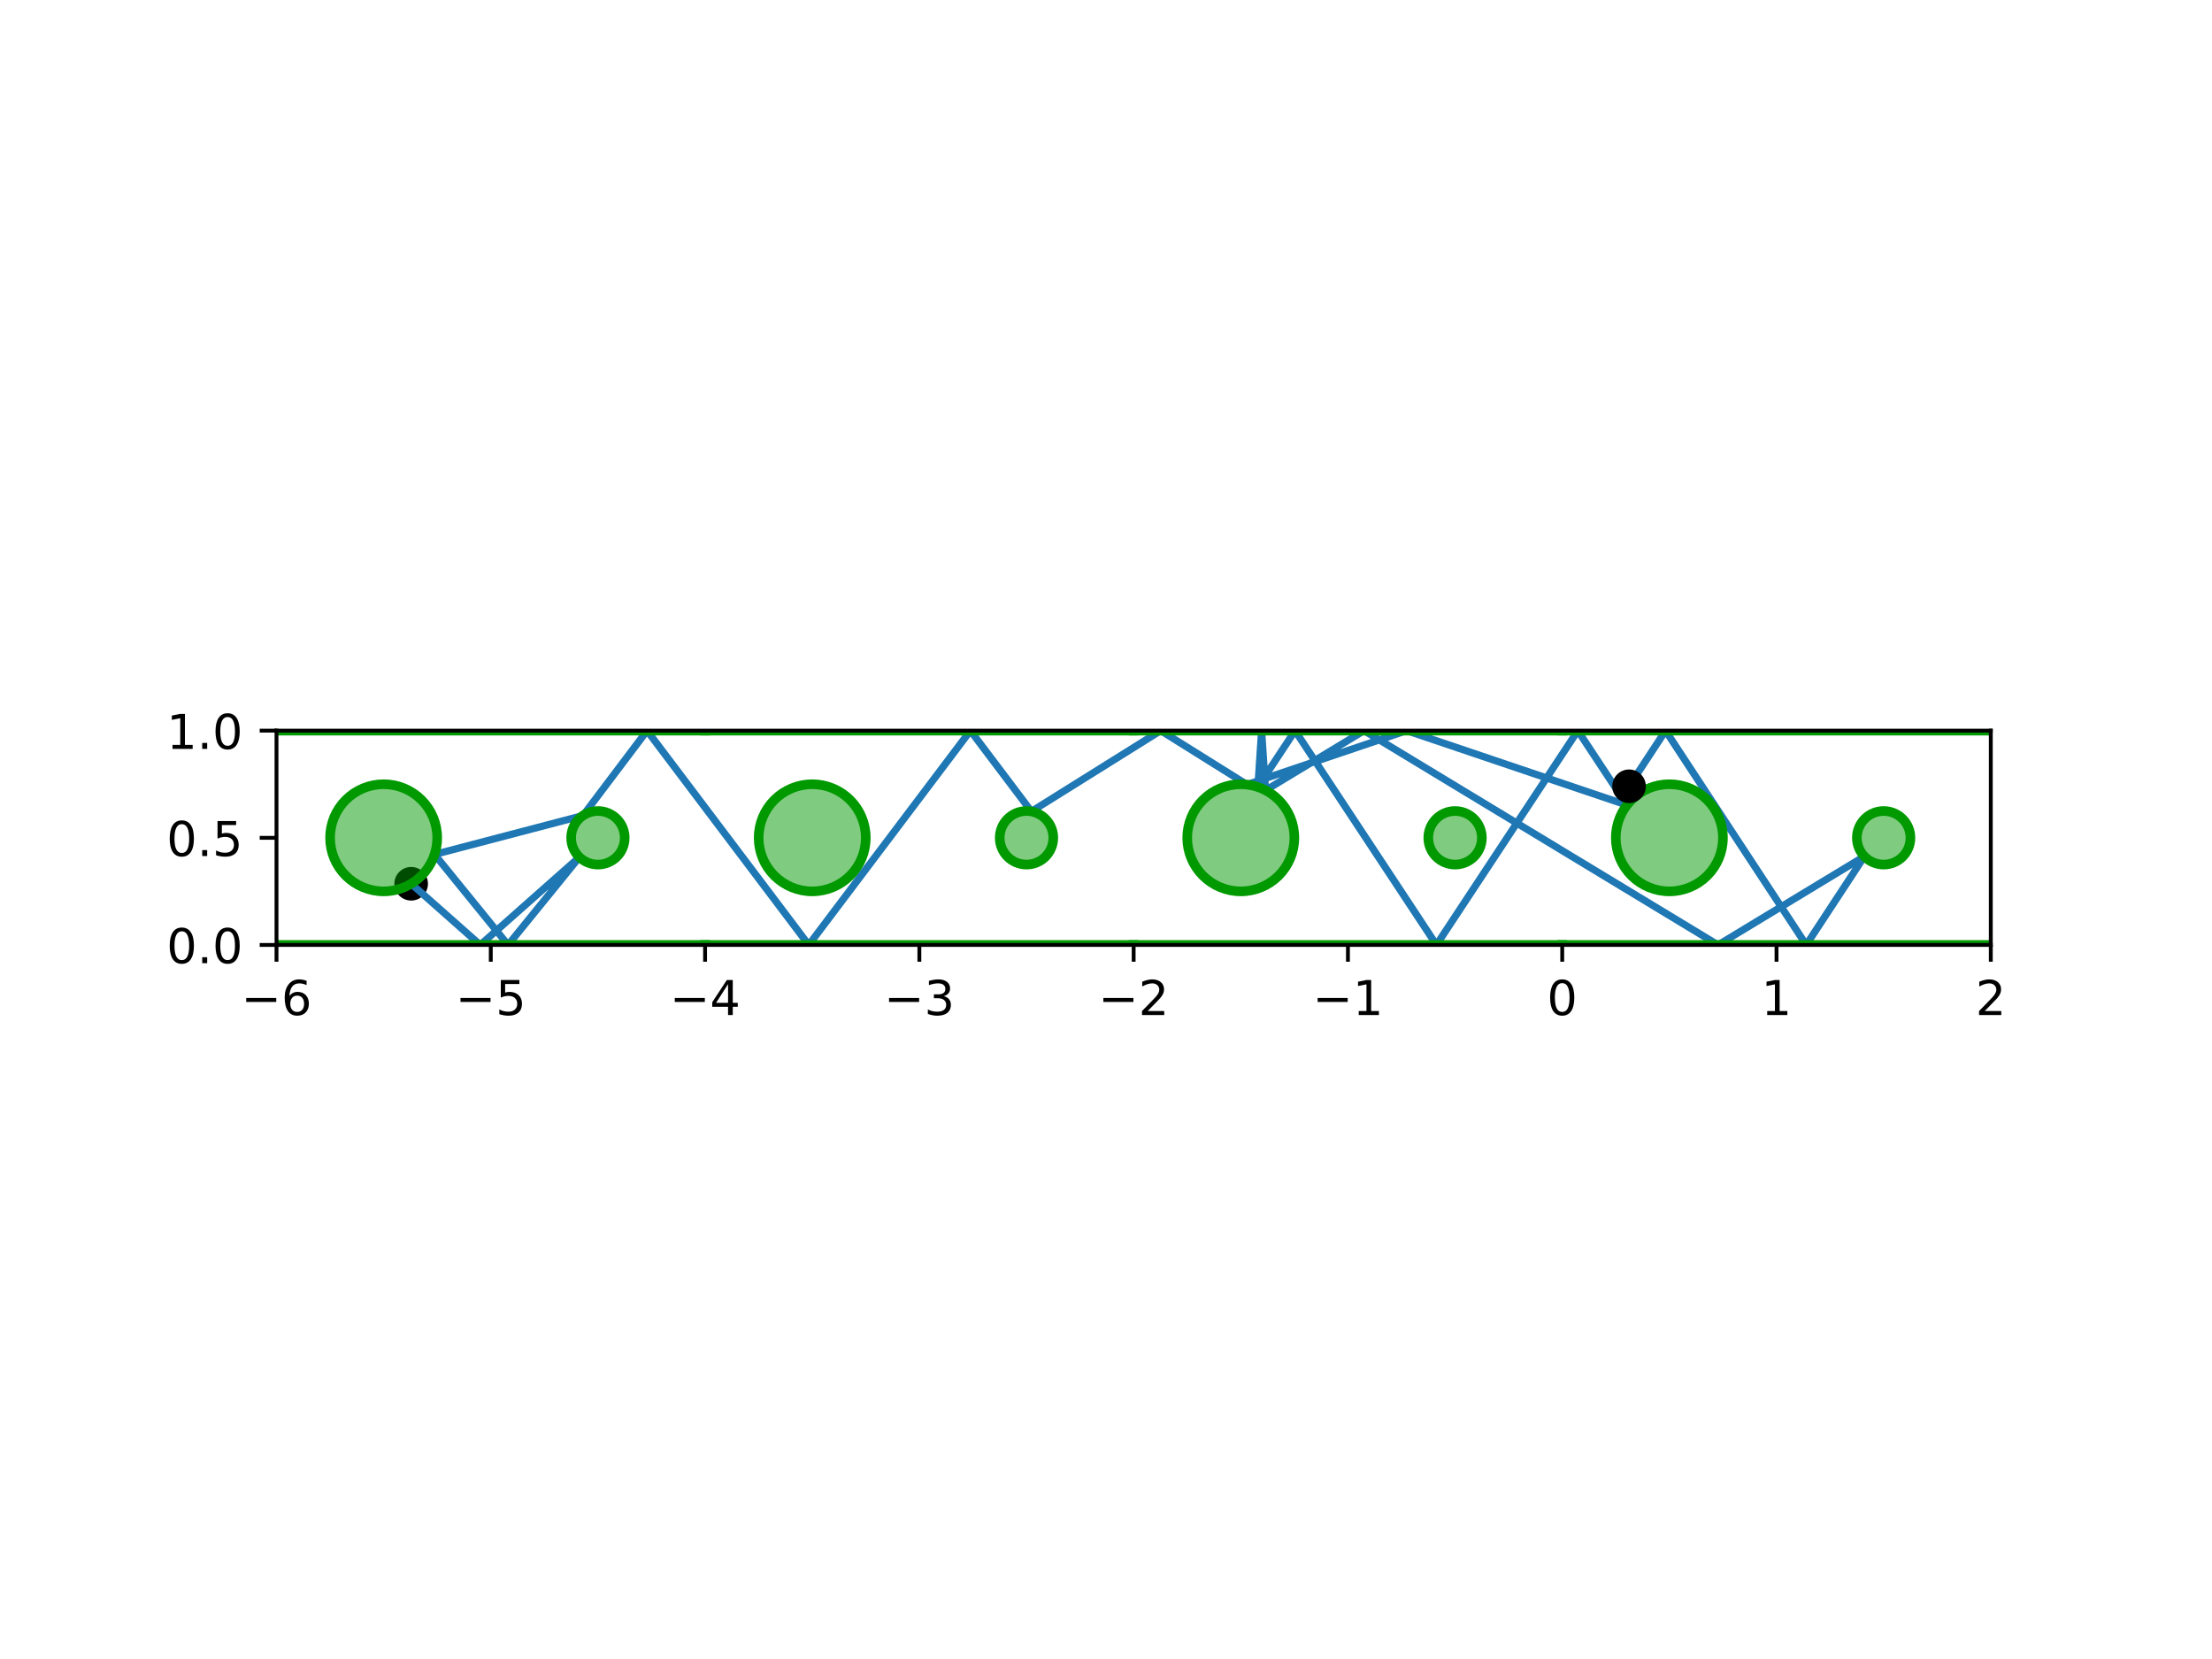 <?xml version="1.0" encoding="utf-8" standalone="no"?>
<!DOCTYPE svg PUBLIC "-//W3C//DTD SVG 1.1//EN"
  "http://www.w3.org/Graphics/SVG/1.1/DTD/svg11.dtd">
<!-- Created with matplotlib (https://matplotlib.org/) -->
<svg height="345.6pt" version="1.1" viewBox="0 0 460.8 345.6" width="460.8pt" xmlns="http://www.w3.org/2000/svg" xmlns:xlink="http://www.w3.org/1999/xlink">
 <defs>
  <style type="text/css">
*{stroke-linecap:butt;stroke-linejoin:round;}
  </style>
 </defs>
 <g id="figure_1">
  <g id="patch_1">
   <path d="M 0 345.6 
L 460.8 345.6 
L 460.8 0 
L 0 0 
z
" style="fill:#ffffff;"/>
  </g>
  <g id="axes_1">
   <g id="patch_2">
    <path d="M 57.6 196.848 
L 414.72 196.848 
L 414.72 152.208 
L 57.6 152.208 
z
" style="fill:#ffffff;"/>
   </g>
   <g id="PathCollection_1">
    <defs>
     <path d="M 0 3 
C 0.796 3 1.559 2.684 2.121 2.121 
C 2.684 1.559 3 0.796 3 0 
C 3 -0.796 2.684 -1.559 2.121 -2.121 
C 1.559 -2.684 0.796 -3 0 -3 
C -0.796 -3 -1.559 -2.684 -2.121 -2.121 
C -2.684 -1.559 -3 -0.796 -3 0 
C -3 0.796 -2.684 1.559 -2.121 2.121 
C -1.559 2.684 -0.796 3 0 3 
z
" id="m5cbccd6a69" style="stroke:#000000;"/>
    </defs>
    <g clip-path="url(#pdb1a8edff9)">
     <use style="stroke:#000000;" x="85.653" xlink:href="#m5cbccd6a69" y="184.103"/>
    </g>
   </g>
   <g id="line2d_1">
    <path clip-path="url(#pdb1a8edff9)" d="M 339.363 163.795 
L 346.969 152.208 
L 376.273 196.848 
L 388.383 178.401 
L 357.907 196.848 
L 284.159 152.208 
L 263.636 164.63 
L 262.815 152.208 
L 262.039 163.951 
L 269.787 152.208 
L 299.239 196.848 
L 328.691 152.208 
L 338.921 167.715 
L 293.028 152.208 
L 259.775 163.443 
L 241.795 152.208 
L 214.855 169.041 
L 202.155 152.208 
L 168.476 196.848 
L 134.796 152.208 
L 121.454 169.893 
L 90.527 177.998 
L 105.84 196.848 
L 120.699 178.557 
L 100.045 196.848 
L 85.653 184.103 
" style="fill:none;stroke:#1f77b4;stroke-linecap:square;stroke-width:1.5;"/>
   </g>
   <g id="patch_3">
    <path clip-path="url(#pdb1a8edff9)" d="M 79.92 185.688 
C 82.88 185.688 85.719 184.512 87.811 182.419 
C 89.904 180.327 91.08 177.488 91.08 174.528 
C 91.08 171.568 89.904 168.729 87.811 166.637 
C 85.719 164.544 82.88 163.368 79.92 163.368 
C 76.96 163.368 74.121 164.544 72.029 166.637 
C 69.936 168.729 68.76 171.568 68.76 174.528 
C 68.76 177.488 69.936 180.327 72.029 182.419 
C 74.121 184.512 76.96 185.688 79.92 185.688 
z
" style="fill:#009900;fill-opacity:0.5;stroke:#009900;stroke-linejoin:miter;stroke-width:2;"/>
   </g>
   <g id="patch_4">
    <path clip-path="url(#pdb1a8edff9)" d="M 124.56 180.108 
C 126.04 180.108 127.459 179.52 128.506 178.474 
C 129.552 177.427 130.14 176.008 130.14 174.528 
C 130.14 173.048 129.552 171.629 128.506 170.582 
C 127.459 169.536 126.04 168.948 124.56 168.948 
C 123.08 168.948 121.661 169.536 120.614 170.582 
C 119.568 171.629 118.98 173.048 118.98 174.528 
C 118.98 176.008 119.568 177.427 120.614 178.474 
C 121.661 179.52 123.08 180.108 124.56 180.108 
z
" style="fill:#009900;fill-opacity:0.5;stroke:#009900;stroke-linejoin:miter;stroke-width:2;"/>
   </g>
   <g id="patch_5">
    <path clip-path="url(#pdb1a8edff9)" d="M 169.2 185.688 
C 172.16 185.688 174.999 184.512 177.091 182.419 
C 179.184 180.327 180.36 177.488 180.36 174.528 
C 180.36 171.568 179.184 168.729 177.091 166.637 
C 174.999 164.544 172.16 163.368 169.2 163.368 
C 166.24 163.368 163.401 164.544 161.309 166.637 
C 159.216 168.729 158.04 171.568 158.04 174.528 
C 158.04 177.488 159.216 180.327 161.309 182.419 
C 163.401 184.512 166.24 185.688 169.2 185.688 
z
" style="fill:#009900;fill-opacity:0.5;stroke:#009900;stroke-linejoin:miter;stroke-width:2;"/>
   </g>
   <g id="patch_6">
    <path clip-path="url(#pdb1a8edff9)" d="M 213.84 180.108 
C 215.32 180.108 216.739 179.52 217.786 178.474 
C 218.832 177.427 219.42 176.008 219.42 174.528 
C 219.42 173.048 218.832 171.629 217.786 170.582 
C 216.739 169.536 215.32 168.948 213.84 168.948 
C 212.36 168.948 210.941 169.536 209.894 170.582 
C 208.848 171.629 208.26 173.048 208.26 174.528 
C 208.26 176.008 208.848 177.427 209.894 178.474 
C 210.941 179.52 212.36 180.108 213.84 180.108 
z
" style="fill:#009900;fill-opacity:0.5;stroke:#009900;stroke-linejoin:miter;stroke-width:2;"/>
   </g>
   <g id="patch_7">
    <path clip-path="url(#pdb1a8edff9)" d="M 258.48 185.688 
C 261.44 185.688 264.279 184.512 266.371 182.419 
C 268.464 180.327 269.64 177.488 269.64 174.528 
C 269.64 171.568 268.464 168.729 266.371 166.637 
C 264.279 164.544 261.44 163.368 258.48 163.368 
C 255.52 163.368 252.681 164.544 250.589 166.637 
C 248.496 168.729 247.32 171.568 247.32 174.528 
C 247.32 177.488 248.496 180.327 250.589 182.419 
C 252.681 184.512 255.52 185.688 258.48 185.688 
z
" style="fill:#009900;fill-opacity:0.5;stroke:#009900;stroke-linejoin:miter;stroke-width:2;"/>
   </g>
   <g id="patch_8">
    <path clip-path="url(#pdb1a8edff9)" d="M 303.12 180.108 
C 304.6 180.108 306.019 179.52 307.066 178.474 
C 308.112 177.427 308.7 176.008 308.7 174.528 
C 308.7 173.048 308.112 171.629 307.066 170.582 
C 306.019 169.536 304.6 168.948 303.12 168.948 
C 301.64 168.948 300.221 169.536 299.174 170.582 
C 298.128 171.629 297.54 173.048 297.54 174.528 
C 297.54 176.008 298.128 177.427 299.174 178.474 
C 300.221 179.52 301.64 180.108 303.12 180.108 
z
" style="fill:#009900;fill-opacity:0.5;stroke:#009900;stroke-linejoin:miter;stroke-width:2;"/>
   </g>
   <g id="patch_9">
    <path clip-path="url(#pdb1a8edff9)" d="M 347.76 185.688 
C 350.72 185.688 353.559 184.512 355.651 182.419 
C 357.744 180.327 358.92 177.488 358.92 174.528 
C 358.92 171.568 357.744 168.729 355.651 166.637 
C 353.559 164.544 350.72 163.368 347.76 163.368 
C 344.8 163.368 341.961 164.544 339.869 166.637 
C 337.776 168.729 336.6 171.568 336.6 174.528 
C 336.6 177.488 337.776 180.327 339.869 182.419 
C 341.961 184.512 344.8 185.688 347.76 185.688 
z
" style="fill:#009900;fill-opacity:0.5;stroke:#009900;stroke-linejoin:miter;stroke-width:2;"/>
   </g>
   <g id="patch_10">
    <path clip-path="url(#pdb1a8edff9)" d="M 392.4 180.108 
C 393.88 180.108 395.299 179.52 396.346 178.474 
C 397.392 177.427 397.98 176.008 397.98 174.528 
C 397.98 173.048 397.392 171.629 396.346 170.582 
C 395.299 169.536 393.88 168.948 392.4 168.948 
C 390.92 168.948 389.501 169.536 388.454 170.582 
C 387.408 171.629 386.82 173.048 386.82 174.528 
C 386.82 176.008 387.408 177.427 388.454 178.474 
C 389.501 179.52 390.92 180.108 392.4 180.108 
z
" style="fill:#009900;fill-opacity:0.5;stroke:#009900;stroke-linejoin:miter;stroke-width:2;"/>
   </g>
   <g id="matplotlib.axis_1">
    <g id="xtick_1">
     <g id="line2d_2">
      <defs>
       <path d="M 0 0 
L 0 3.5 
" id="m004f336761" style="stroke:#000000;stroke-width:0.8;"/>
      </defs>
      <g>
       <use style="stroke:#000000;stroke-width:0.8;" x="57.6" xlink:href="#m004f336761" y="196.848"/>
      </g>
     </g>
     <g id="text_1">
      <!-- −6 -->
      <defs>
       <path d="M 10.594 35.5 
L 73.188 35.5 
L 73.188 27.203 
L 10.594 27.203 
z
" id="DejaVuSans-8722"/>
       <path d="M 33.016 40.375 
Q 26.375 40.375 22.484 35.828 
Q 18.609 31.297 18.609 23.391 
Q 18.609 15.531 22.484 10.953 
Q 26.375 6.391 33.016 6.391 
Q 39.656 6.391 43.531 10.953 
Q 47.406 15.531 47.406 23.391 
Q 47.406 31.297 43.531 35.828 
Q 39.656 40.375 33.016 40.375 
z
M 52.594 71.297 
L 52.594 62.312 
Q 48.875 64.062 45.094 64.984 
Q 41.312 65.922 37.594 65.922 
Q 27.828 65.922 22.672 59.328 
Q 17.531 52.734 16.797 39.406 
Q 19.672 43.656 24.016 45.922 
Q 28.375 48.188 33.594 48.188 
Q 44.578 48.188 50.953 41.516 
Q 57.328 34.859 57.328 23.391 
Q 57.328 12.156 50.688 5.359 
Q 44.047 -1.422 33.016 -1.422 
Q 20.359 -1.422 13.672 8.266 
Q 6.984 17.969 6.984 36.375 
Q 6.984 53.656 15.188 63.938 
Q 23.391 74.219 37.203 74.219 
Q 40.922 74.219 44.703 73.484 
Q 48.484 72.75 52.594 71.297 
z
" id="DejaVuSans-54"/>
      </defs>
      <g transform="translate(50.229 211.446)scale(0.1 -0.1)">
       <use xlink:href="#DejaVuSans-8722"/>
       <use x="83.789" xlink:href="#DejaVuSans-54"/>
      </g>
     </g>
    </g>
    <g id="xtick_2">
     <g id="line2d_3">
      <g>
       <use style="stroke:#000000;stroke-width:0.8;" x="102.24" xlink:href="#m004f336761" y="196.848"/>
      </g>
     </g>
     <g id="text_2">
      <!-- −5 -->
      <defs>
       <path d="M 10.797 72.906 
L 49.516 72.906 
L 49.516 64.594 
L 19.828 64.594 
L 19.828 46.734 
Q 21.969 47.469 24.109 47.828 
Q 26.266 48.188 28.422 48.188 
Q 40.625 48.188 47.75 41.5 
Q 54.891 34.812 54.891 23.391 
Q 54.891 11.625 47.562 5.094 
Q 40.234 -1.422 26.906 -1.422 
Q 22.312 -1.422 17.547 -0.641 
Q 12.797 0.141 7.719 1.703 
L 7.719 11.625 
Q 12.109 9.234 16.797 8.062 
Q 21.484 6.891 26.703 6.891 
Q 35.156 6.891 40.078 11.328 
Q 45.016 15.766 45.016 23.391 
Q 45.016 31 40.078 35.438 
Q 35.156 39.891 26.703 39.891 
Q 22.75 39.891 18.812 39.016 
Q 14.891 38.141 10.797 36.281 
z
" id="DejaVuSans-53"/>
      </defs>
      <g transform="translate(94.869 211.446)scale(0.1 -0.1)">
       <use xlink:href="#DejaVuSans-8722"/>
       <use x="83.789" xlink:href="#DejaVuSans-53"/>
      </g>
     </g>
    </g>
    <g id="xtick_3">
     <g id="line2d_4">
      <g>
       <use style="stroke:#000000;stroke-width:0.8;" x="146.88" xlink:href="#m004f336761" y="196.848"/>
      </g>
     </g>
     <g id="text_3">
      <!-- −4 -->
      <defs>
       <path d="M 37.797 64.312 
L 12.891 25.391 
L 37.797 25.391 
z
M 35.203 72.906 
L 47.609 72.906 
L 47.609 25.391 
L 58.016 25.391 
L 58.016 17.188 
L 47.609 17.188 
L 47.609 0 
L 37.797 0 
L 37.797 17.188 
L 4.891 17.188 
L 4.891 26.703 
z
" id="DejaVuSans-52"/>
      </defs>
      <g transform="translate(139.509 211.446)scale(0.1 -0.1)">
       <use xlink:href="#DejaVuSans-8722"/>
       <use x="83.789" xlink:href="#DejaVuSans-52"/>
      </g>
     </g>
    </g>
    <g id="xtick_4">
     <g id="line2d_5">
      <g>
       <use style="stroke:#000000;stroke-width:0.8;" x="191.52" xlink:href="#m004f336761" y="196.848"/>
      </g>
     </g>
     <g id="text_4">
      <!-- −3 -->
      <defs>
       <path d="M 40.578 39.312 
Q 47.656 37.797 51.625 33 
Q 55.609 28.219 55.609 21.188 
Q 55.609 10.406 48.188 4.484 
Q 40.766 -1.422 27.094 -1.422 
Q 22.516 -1.422 17.656 -0.516 
Q 12.797 0.391 7.625 2.203 
L 7.625 11.719 
Q 11.719 9.328 16.594 8.109 
Q 21.484 6.891 26.812 6.891 
Q 36.078 6.891 40.938 10.547 
Q 45.797 14.203 45.797 21.188 
Q 45.797 27.641 41.281 31.266 
Q 36.766 34.906 28.719 34.906 
L 20.219 34.906 
L 20.219 43.016 
L 29.109 43.016 
Q 36.375 43.016 40.234 45.922 
Q 44.094 48.828 44.094 54.297 
Q 44.094 59.906 40.109 62.906 
Q 36.141 65.922 28.719 65.922 
Q 24.656 65.922 20.016 65.031 
Q 15.375 64.156 9.812 62.312 
L 9.812 71.094 
Q 15.438 72.656 20.344 73.438 
Q 25.25 74.219 29.594 74.219 
Q 40.828 74.219 47.359 69.109 
Q 53.906 64.016 53.906 55.328 
Q 53.906 49.266 50.438 45.094 
Q 46.969 40.922 40.578 39.312 
z
" id="DejaVuSans-51"/>
      </defs>
      <g transform="translate(184.149 211.446)scale(0.1 -0.1)">
       <use xlink:href="#DejaVuSans-8722"/>
       <use x="83.789" xlink:href="#DejaVuSans-51"/>
      </g>
     </g>
    </g>
    <g id="xtick_5">
     <g id="line2d_6">
      <g>
       <use style="stroke:#000000;stroke-width:0.8;" x="236.16" xlink:href="#m004f336761" y="196.848"/>
      </g>
     </g>
     <g id="text_5">
      <!-- −2 -->
      <defs>
       <path d="M 19.188 8.297 
L 53.609 8.297 
L 53.609 0 
L 7.328 0 
L 7.328 8.297 
Q 12.938 14.109 22.625 23.891 
Q 32.328 33.688 34.812 36.531 
Q 39.547 41.844 41.422 45.531 
Q 43.312 49.219 43.312 52.781 
Q 43.312 58.594 39.234 62.25 
Q 35.156 65.922 28.609 65.922 
Q 23.969 65.922 18.812 64.312 
Q 13.672 62.703 7.812 59.422 
L 7.812 69.391 
Q 13.766 71.781 18.938 73 
Q 24.125 74.219 28.422 74.219 
Q 39.75 74.219 46.484 68.547 
Q 53.219 62.891 53.219 53.422 
Q 53.219 48.922 51.531 44.891 
Q 49.859 40.875 45.406 35.406 
Q 44.188 33.984 37.641 27.219 
Q 31.109 20.453 19.188 8.297 
z
" id="DejaVuSans-50"/>
      </defs>
      <g transform="translate(228.789 211.446)scale(0.1 -0.1)">
       <use xlink:href="#DejaVuSans-8722"/>
       <use x="83.789" xlink:href="#DejaVuSans-50"/>
      </g>
     </g>
    </g>
    <g id="xtick_6">
     <g id="line2d_7">
      <g>
       <use style="stroke:#000000;stroke-width:0.8;" x="280.8" xlink:href="#m004f336761" y="196.848"/>
      </g>
     </g>
     <g id="text_6">
      <!-- −1 -->
      <defs>
       <path d="M 12.406 8.297 
L 28.516 8.297 
L 28.516 63.922 
L 10.984 60.406 
L 10.984 69.391 
L 28.422 72.906 
L 38.281 72.906 
L 38.281 8.297 
L 54.391 8.297 
L 54.391 0 
L 12.406 0 
z
" id="DejaVuSans-49"/>
      </defs>
      <g transform="translate(273.429 211.446)scale(0.1 -0.1)">
       <use xlink:href="#DejaVuSans-8722"/>
       <use x="83.789" xlink:href="#DejaVuSans-49"/>
      </g>
     </g>
    </g>
    <g id="xtick_7">
     <g id="line2d_8">
      <g>
       <use style="stroke:#000000;stroke-width:0.8;" x="325.44" xlink:href="#m004f336761" y="196.848"/>
      </g>
     </g>
     <g id="text_7">
      <!-- 0 -->
      <defs>
       <path d="M 31.781 66.406 
Q 24.172 66.406 20.328 58.906 
Q 16.5 51.422 16.5 36.375 
Q 16.5 21.391 20.328 13.891 
Q 24.172 6.391 31.781 6.391 
Q 39.453 6.391 43.281 13.891 
Q 47.125 21.391 47.125 36.375 
Q 47.125 51.422 43.281 58.906 
Q 39.453 66.406 31.781 66.406 
z
M 31.781 74.219 
Q 44.047 74.219 50.516 64.516 
Q 56.984 54.828 56.984 36.375 
Q 56.984 17.969 50.516 8.266 
Q 44.047 -1.422 31.781 -1.422 
Q 19.531 -1.422 13.062 8.266 
Q 6.594 17.969 6.594 36.375 
Q 6.594 54.828 13.062 64.516 
Q 19.531 74.219 31.781 74.219 
z
" id="DejaVuSans-48"/>
      </defs>
      <g transform="translate(322.259 211.446)scale(0.1 -0.1)">
       <use xlink:href="#DejaVuSans-48"/>
      </g>
     </g>
    </g>
    <g id="xtick_8">
     <g id="line2d_9">
      <g>
       <use style="stroke:#000000;stroke-width:0.8;" x="370.08" xlink:href="#m004f336761" y="196.848"/>
      </g>
     </g>
     <g id="text_8">
      <!-- 1 -->
      <g transform="translate(366.899 211.446)scale(0.1 -0.1)">
       <use xlink:href="#DejaVuSans-49"/>
      </g>
     </g>
    </g>
    <g id="xtick_9">
     <g id="line2d_10">
      <g>
       <use style="stroke:#000000;stroke-width:0.8;" x="414.72" xlink:href="#m004f336761" y="196.848"/>
      </g>
     </g>
     <g id="text_9">
      <!-- 2 -->
      <g transform="translate(411.539 211.446)scale(0.1 -0.1)">
       <use xlink:href="#DejaVuSans-50"/>
      </g>
     </g>
    </g>
   </g>
   <g id="matplotlib.axis_2">
    <g id="ytick_1">
     <g id="line2d_11">
      <defs>
       <path d="M 0 0 
L -3.5 0 
" id="m476d57a8d2" style="stroke:#000000;stroke-width:0.8;"/>
      </defs>
      <g>
       <use style="stroke:#000000;stroke-width:0.8;" x="57.6" xlink:href="#m476d57a8d2" y="196.848"/>
      </g>
     </g>
     <g id="text_10">
      <!-- 0.0 -->
      <defs>
       <path d="M 10.688 12.406 
L 21 12.406 
L 21 0 
L 10.688 0 
z
" id="DejaVuSans-46"/>
      </defs>
      <g transform="translate(34.697 200.647)scale(0.1 -0.1)">
       <use xlink:href="#DejaVuSans-48"/>
       <use x="63.623" xlink:href="#DejaVuSans-46"/>
       <use x="95.41" xlink:href="#DejaVuSans-48"/>
      </g>
     </g>
    </g>
    <g id="ytick_2">
     <g id="line2d_12">
      <g>
       <use style="stroke:#000000;stroke-width:0.8;" x="57.6" xlink:href="#m476d57a8d2" y="174.528"/>
      </g>
     </g>
     <g id="text_11">
      <!-- 0.5 -->
      <g transform="translate(34.697 178.327)scale(0.1 -0.1)">
       <use xlink:href="#DejaVuSans-48"/>
       <use x="63.623" xlink:href="#DejaVuSans-46"/>
       <use x="95.41" xlink:href="#DejaVuSans-53"/>
      </g>
     </g>
    </g>
    <g id="ytick_3">
     <g id="line2d_13">
      <g>
       <use style="stroke:#000000;stroke-width:0.8;" x="57.6" xlink:href="#m476d57a8d2" y="152.208"/>
      </g>
     </g>
     <g id="text_12">
      <!-- 1.0 -->
      <g transform="translate(34.697 156.007)scale(0.1 -0.1)">
       <use xlink:href="#DejaVuSans-49"/>
       <use x="63.623" xlink:href="#DejaVuSans-46"/>
       <use x="95.41" xlink:href="#DejaVuSans-48"/>
      </g>
     </g>
    </g>
   </g>
   <g id="line2d_14">
    <path clip-path="url(#pdb1a8edff9)" d="M 57.6 152.208 
L 146.88 152.208 
" style="fill:none;stroke:#009900;stroke-linecap:square;stroke-width:2;"/>
   </g>
   <g id="line2d_15">
    <path clip-path="url(#pdb1a8edff9)" d="M 57.6 196.848 
L 146.88 196.848 
" style="fill:none;stroke:#009900;stroke-linecap:square;stroke-width:2;"/>
   </g>
   <g id="line2d_16">
    <path clip-path="url(#pdb1a8edff9)" d="M 146.88 152.208 
L 236.16 152.208 
" style="fill:none;stroke:#009900;stroke-linecap:square;stroke-width:2;"/>
   </g>
   <g id="line2d_17">
    <path clip-path="url(#pdb1a8edff9)" d="M 146.88 196.848 
L 236.16 196.848 
" style="fill:none;stroke:#009900;stroke-linecap:square;stroke-width:2;"/>
   </g>
   <g id="line2d_18">
    <path clip-path="url(#pdb1a8edff9)" d="M 236.16 152.208 
L 325.44 152.208 
" style="fill:none;stroke:#009900;stroke-linecap:square;stroke-width:2;"/>
   </g>
   <g id="line2d_19">
    <path clip-path="url(#pdb1a8edff9)" d="M 236.16 196.848 
L 325.44 196.848 
" style="fill:none;stroke:#009900;stroke-linecap:square;stroke-width:2;"/>
   </g>
   <g id="line2d_20">
    <path clip-path="url(#pdb1a8edff9)" d="M 325.44 152.208 
L 414.72 152.208 
" style="fill:none;stroke:#009900;stroke-linecap:square;stroke-width:2;"/>
   </g>
   <g id="line2d_21">
    <path clip-path="url(#pdb1a8edff9)" d="M 325.44 196.848 
L 414.72 196.848 
" style="fill:none;stroke:#009900;stroke-linecap:square;stroke-width:2;"/>
   </g>
   <g id="patch_11">
    <path d="M 57.6 196.848 
L 57.6 152.208 
" style="fill:none;stroke:#000000;stroke-linecap:square;stroke-linejoin:miter;stroke-width:0.8;"/>
   </g>
   <g id="patch_12">
    <path d="M 414.72 196.848 
L 414.72 152.208 
" style="fill:none;stroke:#000000;stroke-linecap:square;stroke-linejoin:miter;stroke-width:0.8;"/>
   </g>
   <g id="patch_13">
    <path d="M 57.6 196.848 
L 414.72 196.848 
" style="fill:none;stroke:#000000;stroke-linecap:square;stroke-linejoin:miter;stroke-width:0.8;"/>
   </g>
   <g id="patch_14">
    <path d="M 57.6 152.208 
L 414.72 152.208 
" style="fill:none;stroke:#000000;stroke-linecap:square;stroke-linejoin:miter;stroke-width:0.8;"/>
   </g>
   <g id="PathCollection_2">
    <g clip-path="url(#pdb1a8edff9)">
     <use style="stroke:#000000;" x="339.363" xlink:href="#m5cbccd6a69" y="163.795"/>
    </g>
   </g>
  </g>
 </g>
 <defs>
  <clipPath id="pdb1a8edff9">
   <rect height="44.64" width="357.12" x="57.6" y="152.208"/>
  </clipPath>
 </defs>
</svg>
